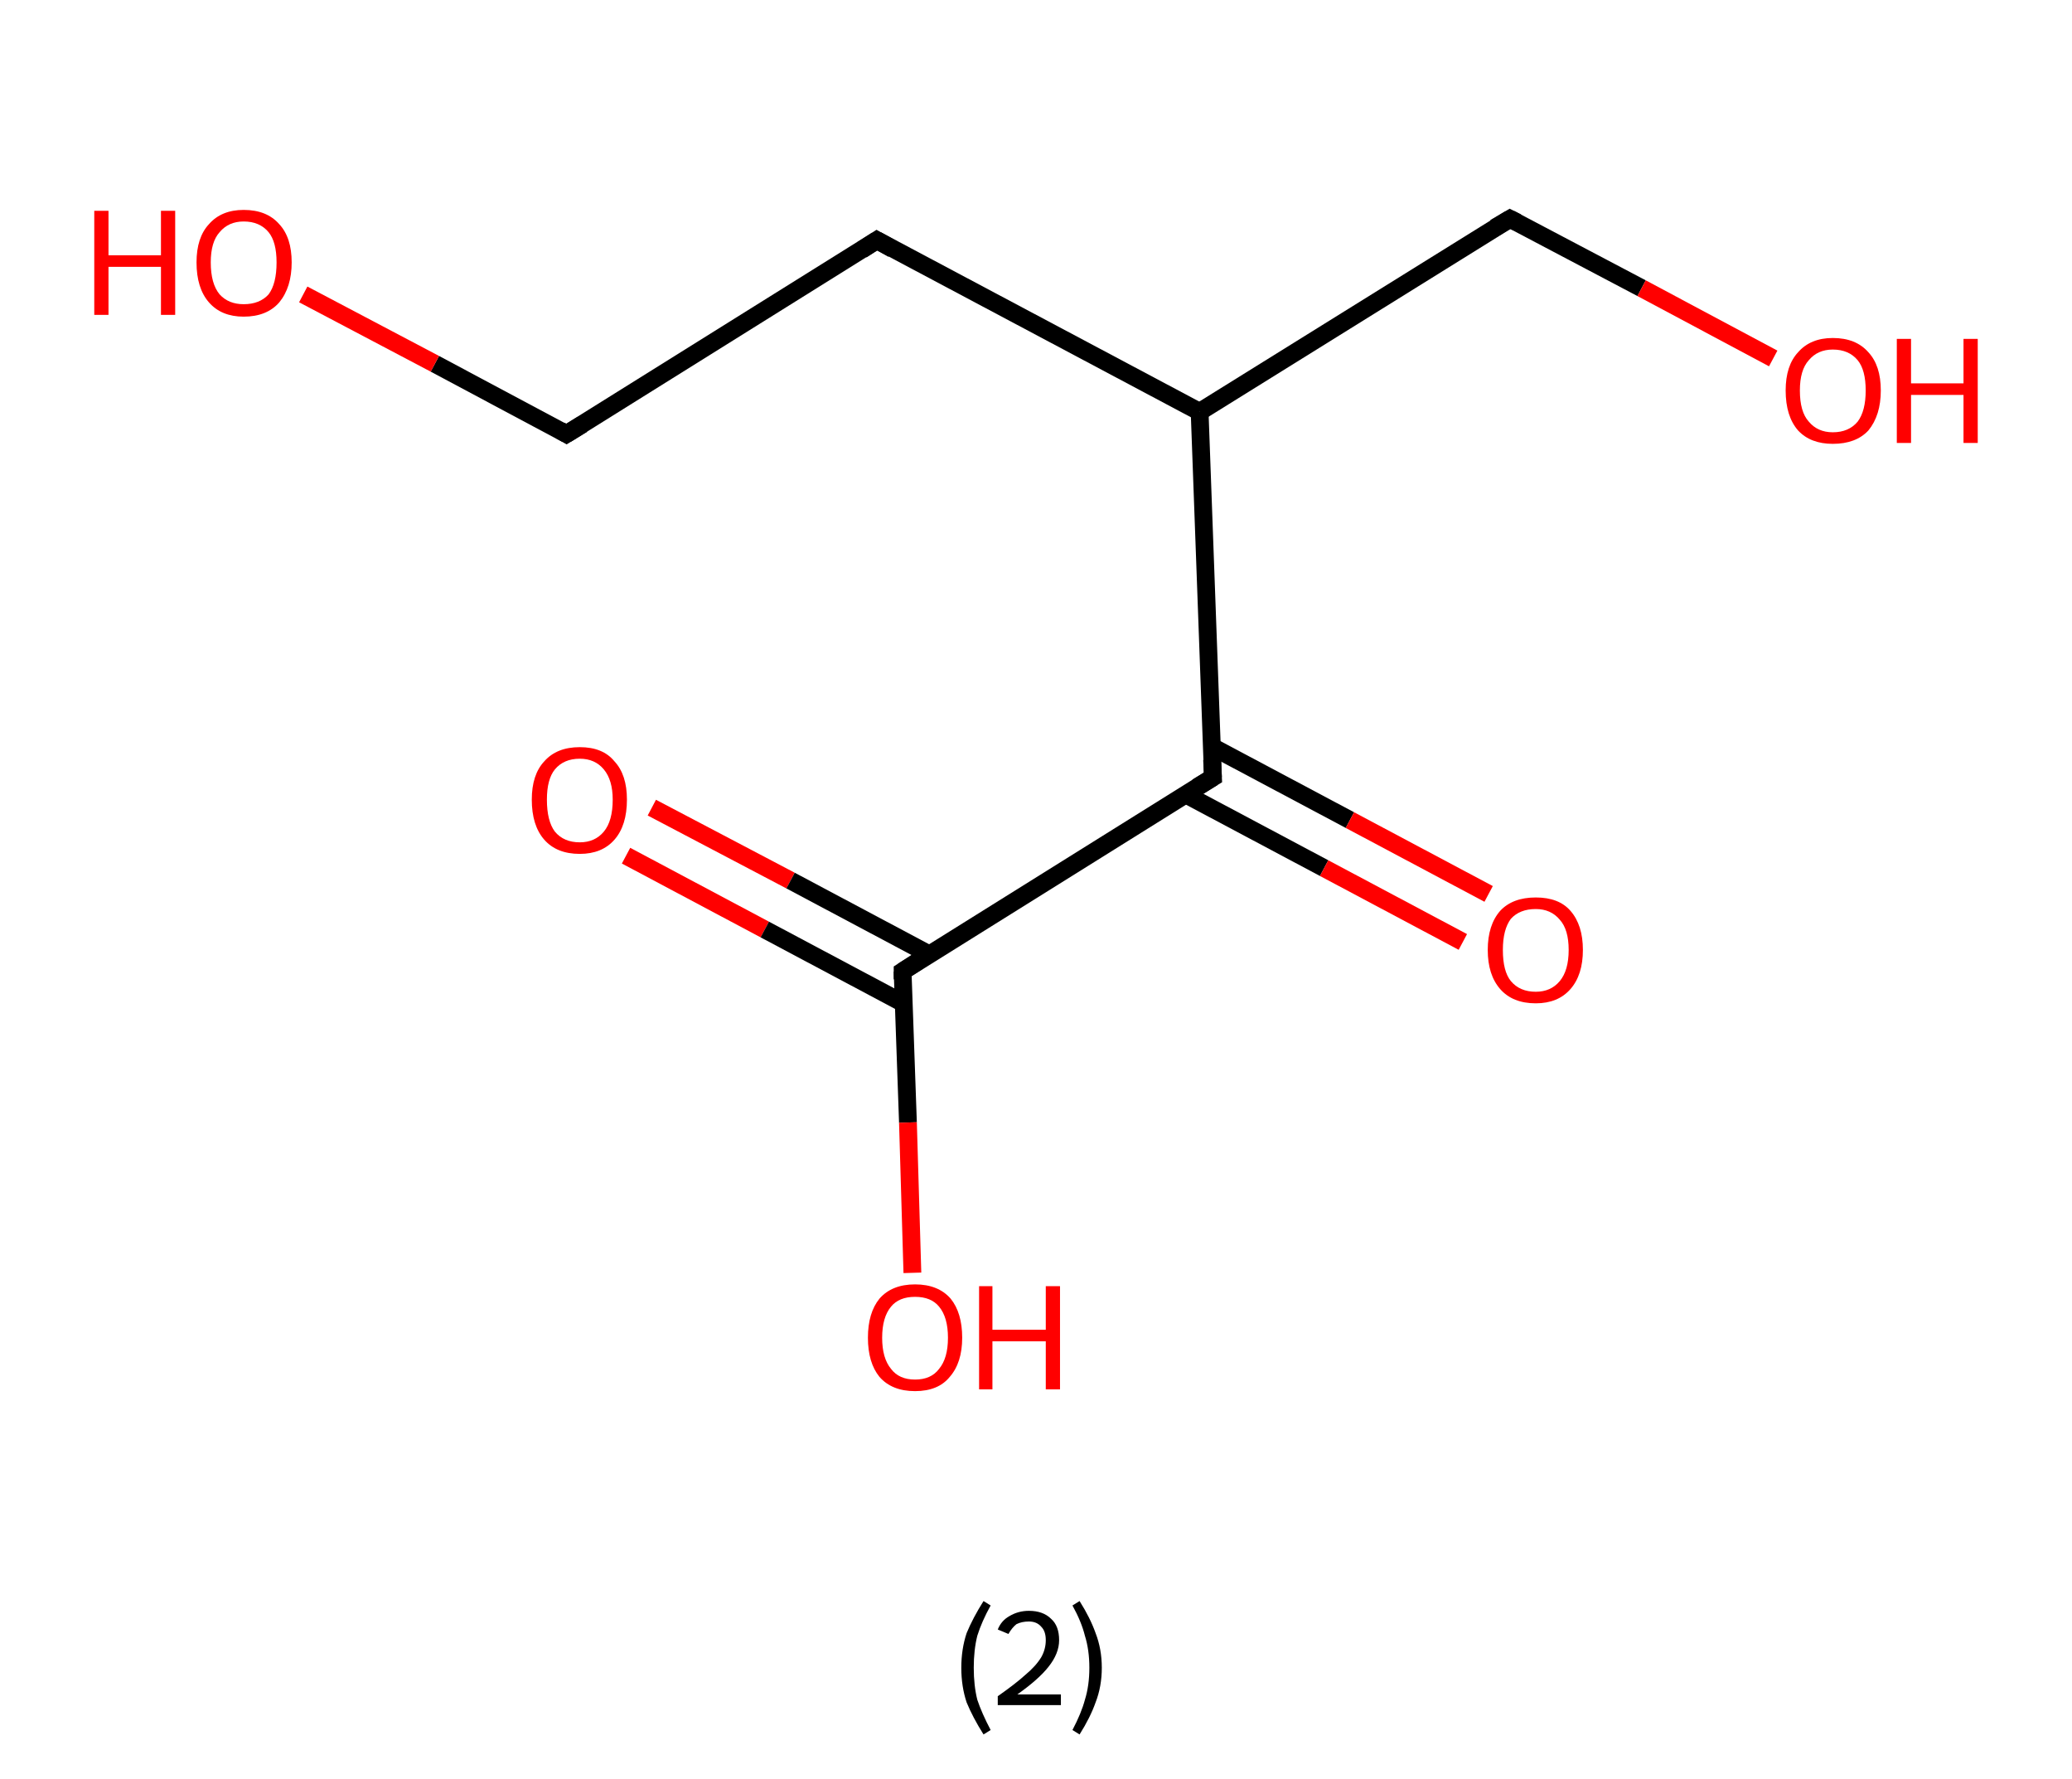 <?xml version='1.0' encoding='ASCII' standalone='yes'?>
<svg xmlns="http://www.w3.org/2000/svg" xmlns:rdkit="http://www.rdkit.org/xml" xmlns:xlink="http://www.w3.org/1999/xlink" version="1.1" baseProfile="full" xml:space="preserve" width="233px" height="200px" viewBox="0 0 233 200">
<!-- END OF HEADER -->
<rect style="opacity:1.0;fill:#FFFFFF;stroke:none" width="233.0" height="200.0" x="0.0" y="0.0"> </rect>
<path class="bond-0 atom-0 atom-1" d="M 73.3,90.8 L 88.9,99.0" style="fill:none;fill-rule:evenodd;stroke:#FF0000;stroke-width:2.0px;stroke-linecap:butt;stroke-linejoin:miter;stroke-opacity:1"/>
<path class="bond-0 atom-0 atom-1" d="M 88.9,99.0 L 104.5,107.3" style="fill:none;fill-rule:evenodd;stroke:#000000;stroke-width:2.0px;stroke-linecap:butt;stroke-linejoin:miter;stroke-opacity:1"/>
<path class="bond-0 atom-0 atom-1" d="M 70.4,96.2 L 86.0,104.5" style="fill:none;fill-rule:evenodd;stroke:#FF0000;stroke-width:2.0px;stroke-linecap:butt;stroke-linejoin:miter;stroke-opacity:1"/>
<path class="bond-0 atom-0 atom-1" d="M 86.0,104.5 L 101.6,112.8" style="fill:none;fill-rule:evenodd;stroke:#000000;stroke-width:2.0px;stroke-linecap:butt;stroke-linejoin:miter;stroke-opacity:1"/>
<path class="bond-1 atom-1 atom-2" d="M 101.5,109.2 L 102.1,126.2" style="fill:none;fill-rule:evenodd;stroke:#000000;stroke-width:2.0px;stroke-linecap:butt;stroke-linejoin:miter;stroke-opacity:1"/>
<path class="bond-1 atom-1 atom-2" d="M 102.1,126.2 L 102.6,143.1" style="fill:none;fill-rule:evenodd;stroke:#FF0000;stroke-width:2.0px;stroke-linecap:butt;stroke-linejoin:miter;stroke-opacity:1"/>
<path class="bond-2 atom-1 atom-3" d="M 101.5,109.2 L 136.4,87.4" style="fill:none;fill-rule:evenodd;stroke:#000000;stroke-width:2.0px;stroke-linecap:butt;stroke-linejoin:miter;stroke-opacity:1"/>
<path class="bond-3 atom-3 atom-4" d="M 133.3,89.3 L 148.9,97.6" style="fill:none;fill-rule:evenodd;stroke:#000000;stroke-width:2.0px;stroke-linecap:butt;stroke-linejoin:miter;stroke-opacity:1"/>
<path class="bond-3 atom-3 atom-4" d="M 148.9,97.6 L 164.5,105.9" style="fill:none;fill-rule:evenodd;stroke:#FF0000;stroke-width:2.0px;stroke-linecap:butt;stroke-linejoin:miter;stroke-opacity:1"/>
<path class="bond-3 atom-3 atom-4" d="M 136.2,83.9 L 151.8,92.2" style="fill:none;fill-rule:evenodd;stroke:#000000;stroke-width:2.0px;stroke-linecap:butt;stroke-linejoin:miter;stroke-opacity:1"/>
<path class="bond-3 atom-3 atom-4" d="M 151.8,92.2 L 167.4,100.5" style="fill:none;fill-rule:evenodd;stroke:#FF0000;stroke-width:2.0px;stroke-linecap:butt;stroke-linejoin:miter;stroke-opacity:1"/>
<path class="bond-4 atom-3 atom-5" d="M 136.4,87.4 L 134.9,46.3" style="fill:none;fill-rule:evenodd;stroke:#000000;stroke-width:2.0px;stroke-linecap:butt;stroke-linejoin:miter;stroke-opacity:1"/>
<path class="bond-5 atom-5 atom-6" d="M 134.9,46.3 L 169.8,24.6" style="fill:none;fill-rule:evenodd;stroke:#000000;stroke-width:2.0px;stroke-linecap:butt;stroke-linejoin:miter;stroke-opacity:1"/>
<path class="bond-6 atom-6 atom-7" d="M 169.8,24.6 L 184.6,32.4" style="fill:none;fill-rule:evenodd;stroke:#000000;stroke-width:2.0px;stroke-linecap:butt;stroke-linejoin:miter;stroke-opacity:1"/>
<path class="bond-6 atom-6 atom-7" d="M 184.6,32.4 L 199.4,40.3" style="fill:none;fill-rule:evenodd;stroke:#FF0000;stroke-width:2.0px;stroke-linecap:butt;stroke-linejoin:miter;stroke-opacity:1"/>
<path class="bond-7 atom-5 atom-8" d="M 134.9,46.3 L 98.6,27.0" style="fill:none;fill-rule:evenodd;stroke:#000000;stroke-width:2.0px;stroke-linecap:butt;stroke-linejoin:miter;stroke-opacity:1"/>
<path class="bond-8 atom-8 atom-9" d="M 98.6,27.0 L 63.7,48.8" style="fill:none;fill-rule:evenodd;stroke:#000000;stroke-width:2.0px;stroke-linecap:butt;stroke-linejoin:miter;stroke-opacity:1"/>
<path class="bond-9 atom-9 atom-10" d="M 63.7,48.8 L 48.9,40.9" style="fill:none;fill-rule:evenodd;stroke:#000000;stroke-width:2.0px;stroke-linecap:butt;stroke-linejoin:miter;stroke-opacity:1"/>
<path class="bond-9 atom-9 atom-10" d="M 48.9,40.9 L 34.1,33.1" style="fill:none;fill-rule:evenodd;stroke:#FF0000;stroke-width:2.0px;stroke-linecap:butt;stroke-linejoin:miter;stroke-opacity:1"/>
<path d="M 101.5,110.1 L 101.5,109.2 L 103.2,108.1" style="fill:none;stroke:#000000;stroke-width:2.0px;stroke-linecap:butt;stroke-linejoin:miter;stroke-opacity:1;"/>
<path d="M 134.6,88.5 L 136.4,87.4 L 136.3,85.4" style="fill:none;stroke:#000000;stroke-width:2.0px;stroke-linecap:butt;stroke-linejoin:miter;stroke-opacity:1;"/>
<path d="M 168.1,25.6 L 169.8,24.6 L 170.6,25.0" style="fill:none;stroke:#000000;stroke-width:2.0px;stroke-linecap:butt;stroke-linejoin:miter;stroke-opacity:1;"/>
<path d="M 100.4,28.0 L 98.6,27.0 L 96.9,28.1" style="fill:none;stroke:#000000;stroke-width:2.0px;stroke-linecap:butt;stroke-linejoin:miter;stroke-opacity:1;"/>
<path d="M 65.5,47.7 L 63.7,48.8 L 63.0,48.4" style="fill:none;stroke:#000000;stroke-width:2.0px;stroke-linecap:butt;stroke-linejoin:miter;stroke-opacity:1;"/>
<path class="atom-0" d="M 59.8 89.9 Q 59.8 87.1, 61.2 85.6 Q 62.6 84.0, 65.2 84.0 Q 67.8 84.0, 69.1 85.6 Q 70.5 87.1, 70.5 89.9 Q 70.5 92.8, 69.1 94.4 Q 67.7 96.0, 65.2 96.0 Q 62.6 96.0, 61.2 94.4 Q 59.8 92.8, 59.8 89.9 M 65.2 94.7 Q 66.9 94.7, 67.9 93.5 Q 68.9 92.3, 68.9 89.9 Q 68.9 87.7, 67.9 86.5 Q 66.9 85.3, 65.2 85.3 Q 63.4 85.3, 62.4 86.5 Q 61.5 87.6, 61.5 89.9 Q 61.5 92.3, 62.4 93.5 Q 63.4 94.7, 65.2 94.7 " fill="#FF0000"/>
<path class="atom-2" d="M 97.6 150.4 Q 97.6 147.6, 98.9 146.0 Q 100.3 144.4, 102.9 144.4 Q 105.5 144.4, 106.9 146.0 Q 108.2 147.6, 108.2 150.4 Q 108.2 153.2, 106.8 154.8 Q 105.5 156.4, 102.9 156.4 Q 100.3 156.4, 98.9 154.8 Q 97.6 153.2, 97.6 150.4 M 102.9 155.1 Q 104.7 155.1, 105.6 153.9 Q 106.6 152.7, 106.6 150.4 Q 106.6 148.1, 105.6 146.9 Q 104.7 145.8, 102.9 145.8 Q 101.1 145.8, 100.2 146.9 Q 99.2 148.1, 99.2 150.4 Q 99.2 152.7, 100.2 153.9 Q 101.1 155.1, 102.9 155.1 " fill="#FF0000"/>
<path class="atom-2" d="M 110.1 144.6 L 111.6 144.6 L 111.6 149.5 L 117.6 149.5 L 117.6 144.6 L 119.2 144.6 L 119.2 156.2 L 117.6 156.2 L 117.6 150.8 L 111.6 150.8 L 111.6 156.2 L 110.1 156.2 L 110.1 144.6 " fill="#FF0000"/>
<path class="atom-4" d="M 167.3 106.8 Q 167.3 104.0, 168.7 102.4 Q 170.1 100.9, 172.7 100.9 Q 175.3 100.9, 176.6 102.4 Q 178.0 104.0, 178.0 106.8 Q 178.0 109.6, 176.6 111.2 Q 175.2 112.8, 172.7 112.8 Q 170.1 112.8, 168.7 111.2 Q 167.3 109.6, 167.3 106.8 M 172.7 111.5 Q 174.4 111.5, 175.4 110.3 Q 176.4 109.1, 176.4 106.8 Q 176.4 104.5, 175.4 103.4 Q 174.4 102.2, 172.7 102.2 Q 170.9 102.2, 169.9 103.3 Q 169.0 104.5, 169.0 106.8 Q 169.0 109.2, 169.9 110.3 Q 170.9 111.5, 172.7 111.5 " fill="#FF0000"/>
<path class="atom-7" d="M 200.8 43.9 Q 200.8 41.1, 202.2 39.6 Q 203.6 38.0, 206.1 38.0 Q 208.7 38.0, 210.1 39.6 Q 211.5 41.1, 211.5 43.9 Q 211.5 46.7, 210.1 48.4 Q 208.7 49.9, 206.1 49.9 Q 203.6 49.9, 202.2 48.4 Q 200.8 46.8, 200.8 43.9 M 206.1 48.6 Q 207.9 48.6, 208.9 47.4 Q 209.8 46.2, 209.8 43.9 Q 209.8 41.6, 208.9 40.5 Q 207.9 39.3, 206.1 39.3 Q 204.4 39.3, 203.4 40.5 Q 202.4 41.6, 202.4 43.9 Q 202.4 46.3, 203.4 47.4 Q 204.4 48.6, 206.1 48.6 " fill="#FF0000"/>
<path class="atom-7" d="M 213.3 38.1 L 214.9 38.1 L 214.9 43.1 L 220.8 43.1 L 220.8 38.1 L 222.4 38.1 L 222.4 49.8 L 220.8 49.8 L 220.8 44.4 L 214.9 44.4 L 214.9 49.8 L 213.3 49.8 L 213.3 38.1 " fill="#FF0000"/>
<path class="atom-10" d="M 10.6 23.7 L 12.2 23.7 L 12.2 28.7 L 18.1 28.7 L 18.1 23.7 L 19.7 23.7 L 19.7 35.4 L 18.1 35.4 L 18.1 30.0 L 12.2 30.0 L 12.2 35.4 L 10.6 35.4 L 10.6 23.7 " fill="#FF0000"/>
<path class="atom-10" d="M 22.1 29.5 Q 22.1 26.7, 23.5 25.2 Q 24.9 23.6, 27.4 23.6 Q 30.0 23.6, 31.4 25.2 Q 32.8 26.7, 32.8 29.5 Q 32.8 32.3, 31.4 34.0 Q 30.0 35.6, 27.4 35.6 Q 24.9 35.6, 23.5 34.0 Q 22.1 32.4, 22.1 29.5 M 27.4 34.2 Q 29.2 34.2, 30.2 33.1 Q 31.1 31.9, 31.1 29.5 Q 31.1 27.2, 30.2 26.1 Q 29.2 24.9, 27.4 24.9 Q 25.7 24.9, 24.7 26.1 Q 23.7 27.2, 23.7 29.5 Q 23.7 31.9, 24.7 33.1 Q 25.7 34.2, 27.4 34.2 " fill="#FF0000"/>
<path class="legend" d="M 108.1 187.5 Q 108.1 185.4, 108.7 183.6 Q 109.4 181.9, 110.6 180.0 L 111.4 180.5 Q 110.4 182.3, 109.9 183.9 Q 109.5 185.5, 109.5 187.5 Q 109.5 189.5, 109.9 191.1 Q 110.4 192.6, 111.4 194.5 L 110.6 195.0 Q 109.4 193.1, 108.7 191.4 Q 108.1 189.6, 108.1 187.5 " fill="#000000"/>
<path class="legend" d="M 112.2 183.2 Q 112.6 182.2, 113.5 181.7 Q 114.5 181.1, 115.7 181.1 Q 117.3 181.1, 118.2 182.0 Q 119.1 182.8, 119.1 184.4 Q 119.1 185.9, 117.9 187.4 Q 116.8 188.8, 114.4 190.5 L 119.3 190.5 L 119.3 191.7 L 112.2 191.7 L 112.2 190.7 Q 114.2 189.3, 115.3 188.3 Q 116.5 187.3, 117.1 186.3 Q 117.6 185.4, 117.6 184.4 Q 117.6 183.4, 117.1 182.9 Q 116.6 182.3, 115.7 182.3 Q 114.9 182.3, 114.3 182.6 Q 113.8 183.0, 113.4 183.7 L 112.2 183.2 " fill="#000000"/>
<path class="legend" d="M 123.9 187.5 Q 123.9 189.6, 123.2 191.4 Q 122.6 193.1, 121.4 195.0 L 120.6 194.5 Q 121.6 192.6, 122.0 191.1 Q 122.5 189.5, 122.5 187.5 Q 122.5 185.5, 122.0 183.9 Q 121.6 182.3, 120.6 180.5 L 121.4 180.0 Q 122.6 181.9, 123.2 183.6 Q 123.9 185.4, 123.9 187.5 " fill="#000000"/>
</svg>
